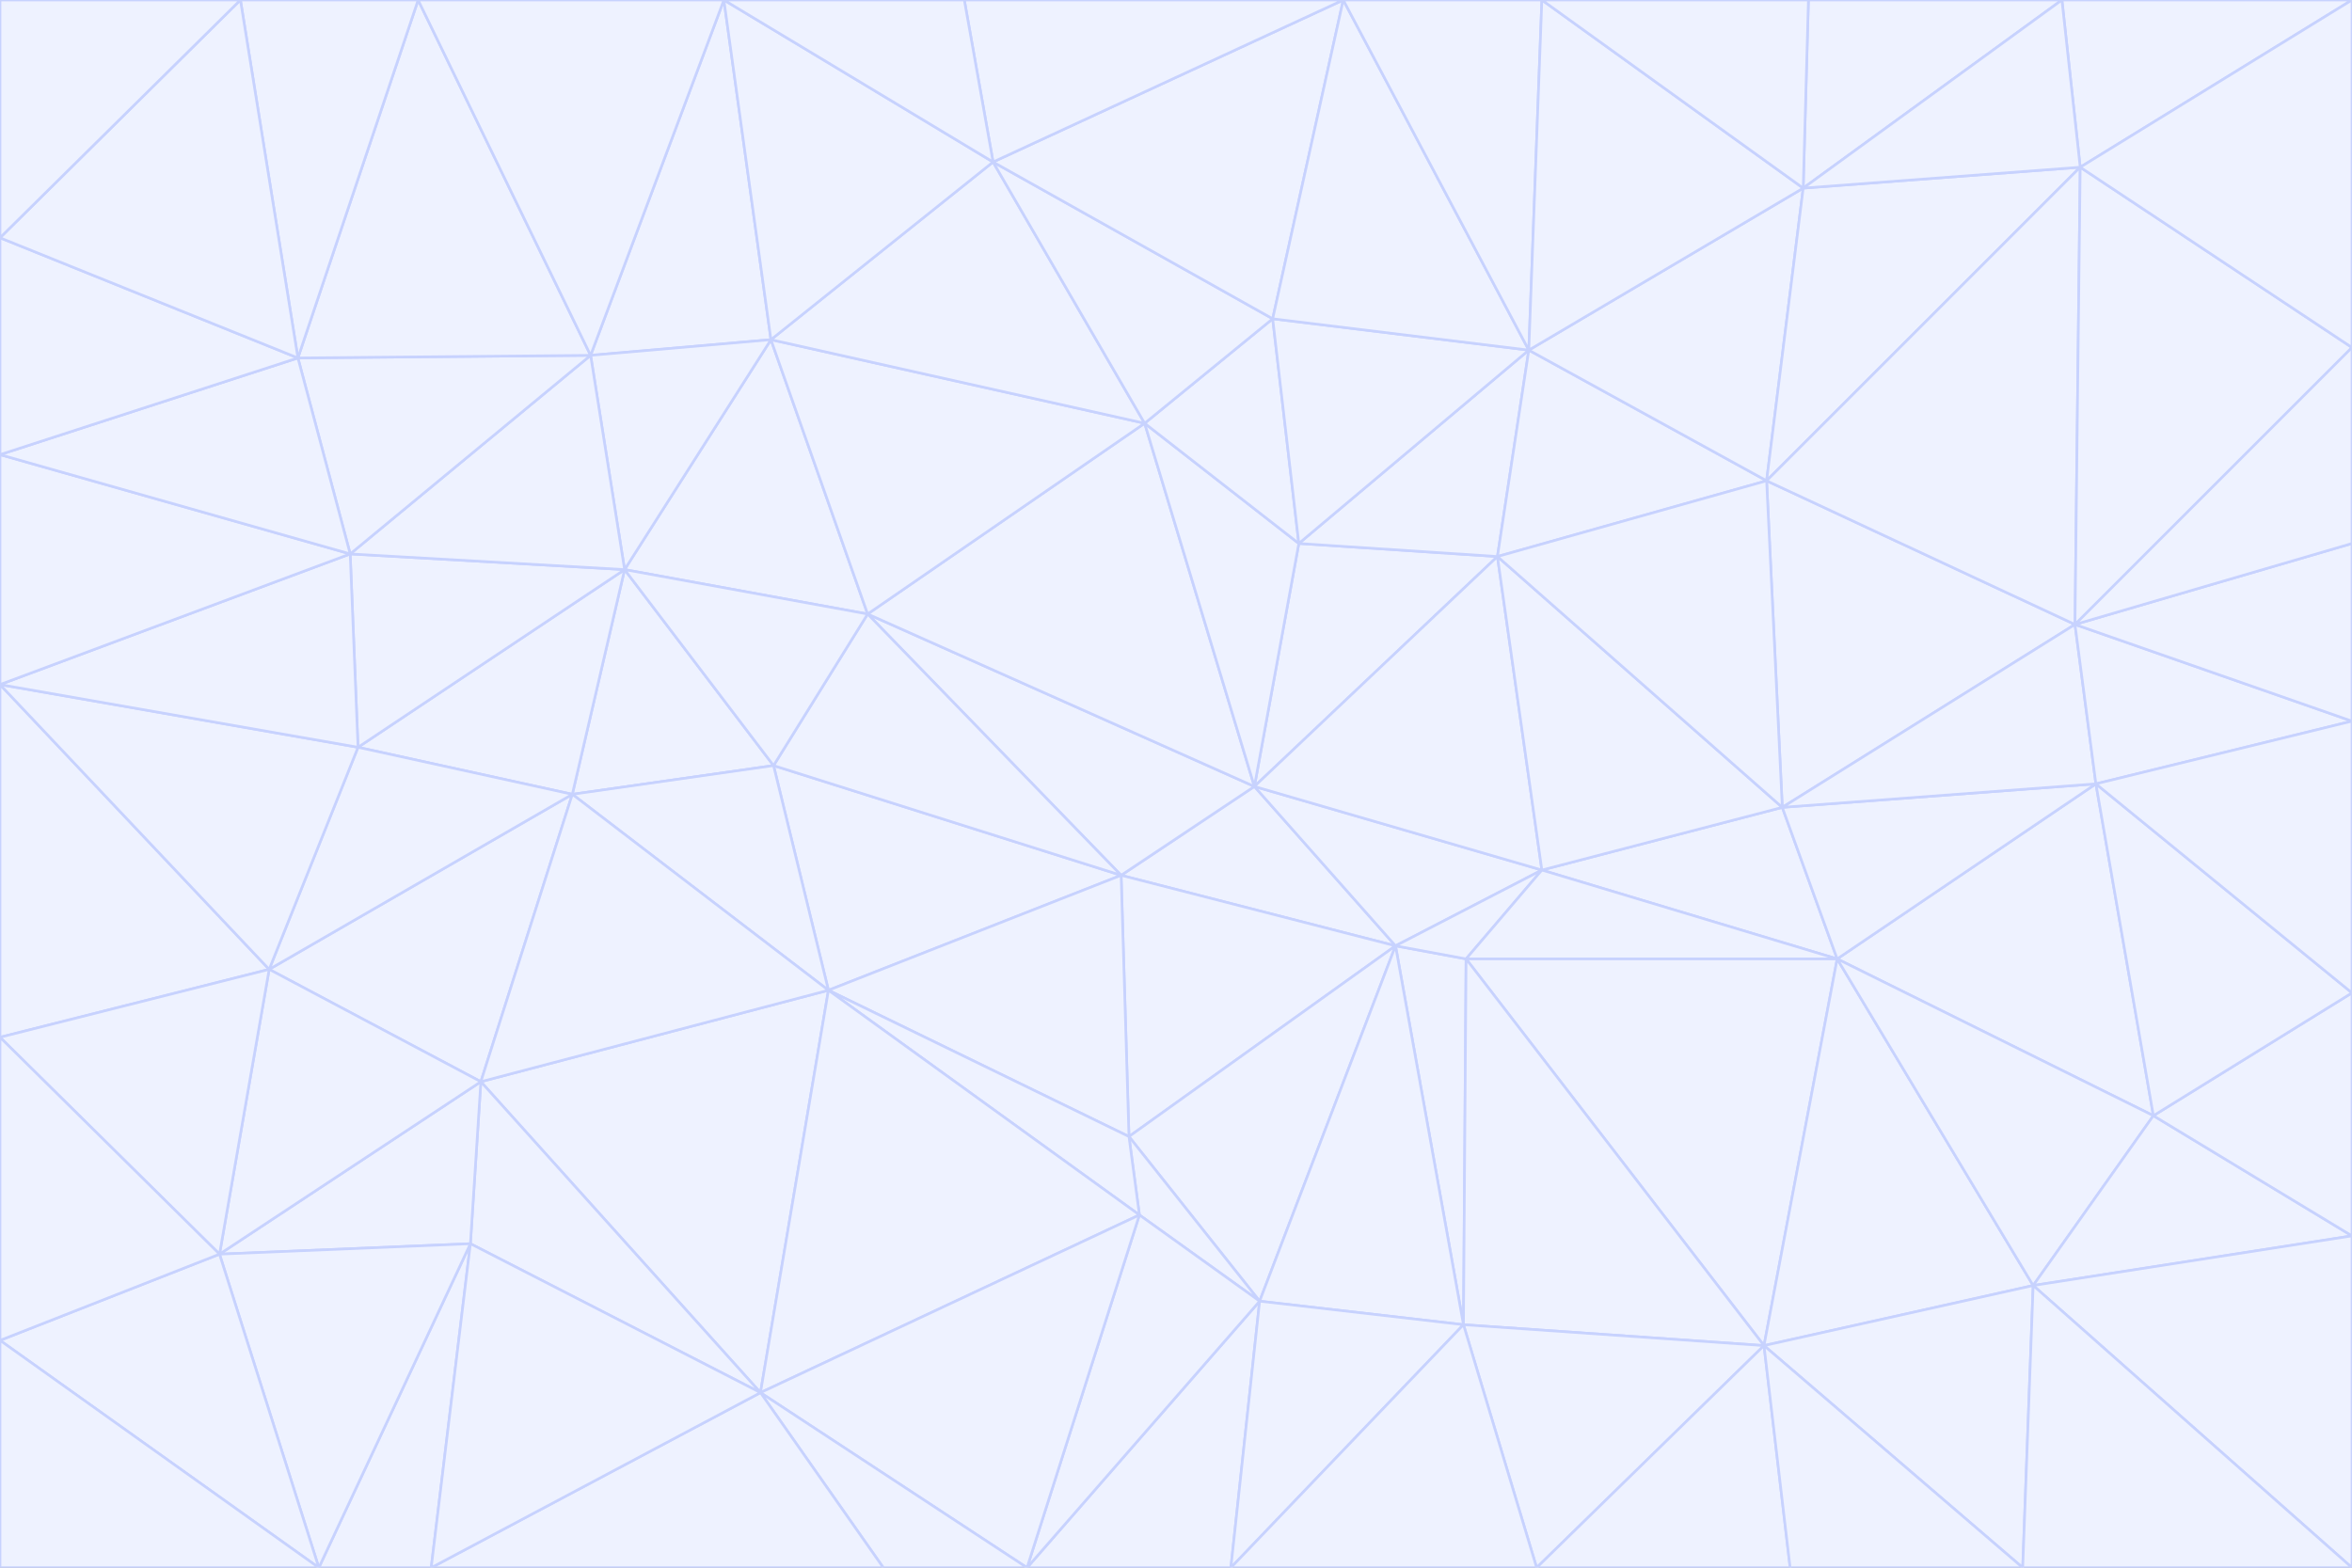 <svg id="visual" viewBox="0 0 900 600" width="900" height="600" xmlns="http://www.w3.org/2000/svg" xmlns:xlink="http://www.w3.org/1999/xlink" version="1.1"><rect x="0" y="0" width="900" height="600" fill="#333333" stroke="none"/><g stroke-width="1" stroke-linejoin="bevel"><path d="M480 301L429 335L534 362Z" fill="#eef2ff" stroke="#c7d2fe"></path><path d="M534 362L590 333L480 301Z" fill="#eef2ff" stroke="#c7d2fe"></path><path d="M429 335L432 435L534 362Z" fill="#eef2ff" stroke="#c7d2fe"></path><path d="M534 362L560 507L561 367Z" fill="#eef2ff" stroke="#c7d2fe"></path><path d="M561 367L590 333L534 362Z" fill="#eef2ff" stroke="#c7d2fe"></path><path d="M432 435L482 498L534 362Z" fill="#eef2ff" stroke="#c7d2fe"></path><path d="M436 465L482 498L432 435Z" fill="#eef2ff" stroke="#c7d2fe"></path><path d="M703 367L682 309L590 333Z" fill="#eef2ff" stroke="#c7d2fe"></path><path d="M573 213L497 208L480 301Z" fill="#eef2ff" stroke="#c7d2fe"></path><path d="M480 301L332 235L429 335Z" fill="#eef2ff" stroke="#c7d2fe"></path><path d="M296 293L317 379L429 335Z" fill="#eef2ff" stroke="#c7d2fe"></path><path d="M429 335L317 379L432 435Z" fill="#eef2ff" stroke="#c7d2fe"></path><path d="M432 435L317 379L436 465Z" fill="#eef2ff" stroke="#c7d2fe"></path><path d="M590 333L573 213L480 301Z" fill="#eef2ff" stroke="#c7d2fe"></path><path d="M482 498L560 507L534 362Z" fill="#eef2ff" stroke="#c7d2fe"></path><path d="M438 162L332 235L480 301Z" fill="#eef2ff" stroke="#c7d2fe"></path><path d="M332 235L296 293L429 335Z" fill="#eef2ff" stroke="#c7d2fe"></path><path d="M497 208L438 162L480 301Z" fill="#eef2ff" stroke="#c7d2fe"></path><path d="M487 122L438 162L497 208Z" fill="#eef2ff" stroke="#c7d2fe"></path><path d="M703 367L590 333L561 367Z" fill="#eef2ff" stroke="#c7d2fe"></path><path d="M590 333L682 309L573 213Z" fill="#eef2ff" stroke="#c7d2fe"></path><path d="M675 515L703 367L561 367Z" fill="#eef2ff" stroke="#c7d2fe"></path><path d="M585 134L497 208L573 213Z" fill="#eef2ff" stroke="#c7d2fe"></path><path d="M585 134L487 122L497 208Z" fill="#eef2ff" stroke="#c7d2fe"></path><path d="M295 130L239 218L332 235Z" fill="#eef2ff" stroke="#c7d2fe"></path><path d="M393 600L471 600L482 498Z" fill="#eef2ff" stroke="#c7d2fe"></path><path d="M482 498L471 600L560 507Z" fill="#eef2ff" stroke="#c7d2fe"></path><path d="M560 507L675 515L561 367Z" fill="#eef2ff" stroke="#c7d2fe"></path><path d="M393 600L482 498L436 465Z" fill="#eef2ff" stroke="#c7d2fe"></path><path d="M676 184L585 134L573 213Z" fill="#eef2ff" stroke="#c7d2fe"></path><path d="M588 600L675 515L560 507Z" fill="#eef2ff" stroke="#c7d2fe"></path><path d="M184 414L291 533L317 379Z" fill="#eef2ff" stroke="#c7d2fe"></path><path d="M317 379L291 533L436 465Z" fill="#eef2ff" stroke="#c7d2fe"></path><path d="M291 533L393 600L436 465Z" fill="#eef2ff" stroke="#c7d2fe"></path><path d="M794 239L676 184L682 309Z" fill="#eef2ff" stroke="#c7d2fe"></path><path d="M682 309L676 184L573 213Z" fill="#eef2ff" stroke="#c7d2fe"></path><path d="M239 218L219 304L296 293Z" fill="#eef2ff" stroke="#c7d2fe"></path><path d="M296 293L219 304L317 379Z" fill="#eef2ff" stroke="#c7d2fe"></path><path d="M239 218L296 293L332 235Z" fill="#eef2ff" stroke="#c7d2fe"></path><path d="M471 600L588 600L560 507Z" fill="#eef2ff" stroke="#c7d2fe"></path><path d="M295 130L332 235L438 162Z" fill="#eef2ff" stroke="#c7d2fe"></path><path d="M291 533L338 600L393 600Z" fill="#eef2ff" stroke="#c7d2fe"></path><path d="M380 62L295 130L438 162Z" fill="#eef2ff" stroke="#c7d2fe"></path><path d="M103 371L184 414L219 304Z" fill="#eef2ff" stroke="#c7d2fe"></path><path d="M219 304L184 414L317 379Z" fill="#eef2ff" stroke="#c7d2fe"></path><path d="M291 533L165 600L338 600Z" fill="#eef2ff" stroke="#c7d2fe"></path><path d="M487 122L380 62L438 162Z" fill="#eef2ff" stroke="#c7d2fe"></path><path d="M514 0L380 62L487 122Z" fill="#eef2ff" stroke="#c7d2fe"></path><path d="M588 600L685 600L675 515Z" fill="#eef2ff" stroke="#c7d2fe"></path><path d="M824 427L802 300L703 367Z" fill="#eef2ff" stroke="#c7d2fe"></path><path d="M184 414L180 476L291 533Z" fill="#eef2ff" stroke="#c7d2fe"></path><path d="M778 492L703 367L675 515Z" fill="#eef2ff" stroke="#c7d2fe"></path><path d="M703 367L802 300L682 309Z" fill="#eef2ff" stroke="#c7d2fe"></path><path d="M774 600L778 492L675 515Z" fill="#eef2ff" stroke="#c7d2fe"></path><path d="M802 300L794 239L682 309Z" fill="#eef2ff" stroke="#c7d2fe"></path><path d="M676 184L690 72L585 134Z" fill="#eef2ff" stroke="#c7d2fe"></path><path d="M277 0L226 136L295 130Z" fill="#eef2ff" stroke="#c7d2fe"></path><path d="M295 130L226 136L239 218Z" fill="#eef2ff" stroke="#c7d2fe"></path><path d="M239 218L137 286L219 304Z" fill="#eef2ff" stroke="#c7d2fe"></path><path d="M134 212L137 286L239 218Z" fill="#eef2ff" stroke="#c7d2fe"></path><path d="M184 414L84 480L180 476Z" fill="#eef2ff" stroke="#c7d2fe"></path><path d="M778 492L824 427L703 367Z" fill="#eef2ff" stroke="#c7d2fe"></path><path d="M802 300L900 276L794 239Z" fill="#eef2ff" stroke="#c7d2fe"></path><path d="M796 64L690 72L676 184Z" fill="#eef2ff" stroke="#c7d2fe"></path><path d="M585 134L514 0L487 122Z" fill="#eef2ff" stroke="#c7d2fe"></path><path d="M590 0L514 0L585 134Z" fill="#eef2ff" stroke="#c7d2fe"></path><path d="M690 72L590 0L585 134Z" fill="#eef2ff" stroke="#c7d2fe"></path><path d="M380 62L277 0L295 130Z" fill="#eef2ff" stroke="#c7d2fe"></path><path d="M514 0L369 0L380 62Z" fill="#eef2ff" stroke="#c7d2fe"></path><path d="M226 136L134 212L239 218Z" fill="#eef2ff" stroke="#c7d2fe"></path><path d="M114 137L134 212L226 136Z" fill="#eef2ff" stroke="#c7d2fe"></path><path d="M0 397L103 371L0 262Z" fill="#eef2ff" stroke="#c7d2fe"></path><path d="M137 286L103 371L219 304Z" fill="#eef2ff" stroke="#c7d2fe"></path><path d="M685 600L774 600L675 515Z" fill="#eef2ff" stroke="#c7d2fe"></path><path d="M778 492L900 473L824 427Z" fill="#eef2ff" stroke="#c7d2fe"></path><path d="M122 600L165 600L180 476Z" fill="#eef2ff" stroke="#c7d2fe"></path><path d="M180 476L165 600L291 533Z" fill="#eef2ff" stroke="#c7d2fe"></path><path d="M369 0L277 0L380 62Z" fill="#eef2ff" stroke="#c7d2fe"></path><path d="M789 0L692 0L690 72Z" fill="#eef2ff" stroke="#c7d2fe"></path><path d="M690 72L692 0L590 0Z" fill="#eef2ff" stroke="#c7d2fe"></path><path d="M103 371L84 480L184 414Z" fill="#eef2ff" stroke="#c7d2fe"></path><path d="M900 473L900 380L824 427Z" fill="#eef2ff" stroke="#c7d2fe"></path><path d="M824 427L900 380L802 300Z" fill="#eef2ff" stroke="#c7d2fe"></path><path d="M794 239L796 64L676 184Z" fill="#eef2ff" stroke="#c7d2fe"></path><path d="M160 0L114 137L226 136Z" fill="#eef2ff" stroke="#c7d2fe"></path><path d="M0 262L103 371L137 286Z" fill="#eef2ff" stroke="#c7d2fe"></path><path d="M103 371L0 397L84 480Z" fill="#eef2ff" stroke="#c7d2fe"></path><path d="M900 380L900 276L802 300Z" fill="#eef2ff" stroke="#c7d2fe"></path><path d="M900 133L796 64L794 239Z" fill="#eef2ff" stroke="#c7d2fe"></path><path d="M84 480L122 600L180 476Z" fill="#eef2ff" stroke="#c7d2fe"></path><path d="M900 600L900 473L778 492Z" fill="#eef2ff" stroke="#c7d2fe"></path><path d="M900 276L900 208L794 239Z" fill="#eef2ff" stroke="#c7d2fe"></path><path d="M900 0L789 0L796 64Z" fill="#eef2ff" stroke="#c7d2fe"></path><path d="M796 64L789 0L690 72Z" fill="#eef2ff" stroke="#c7d2fe"></path><path d="M900 208L900 133L794 239Z" fill="#eef2ff" stroke="#c7d2fe"></path><path d="M277 0L160 0L226 136Z" fill="#eef2ff" stroke="#c7d2fe"></path><path d="M0 262L137 286L134 212Z" fill="#eef2ff" stroke="#c7d2fe"></path><path d="M84 480L0 513L122 600Z" fill="#eef2ff" stroke="#c7d2fe"></path><path d="M0 262L134 212L0 174Z" fill="#eef2ff" stroke="#c7d2fe"></path><path d="M774 600L900 600L778 492Z" fill="#eef2ff" stroke="#c7d2fe"></path><path d="M0 174L134 212L114 137Z" fill="#eef2ff" stroke="#c7d2fe"></path><path d="M0 397L0 513L84 480Z" fill="#eef2ff" stroke="#c7d2fe"></path><path d="M0 91L0 174L114 137Z" fill="#eef2ff" stroke="#c7d2fe"></path><path d="M160 0L92 0L114 137Z" fill="#eef2ff" stroke="#c7d2fe"></path><path d="M0 513L0 600L122 600Z" fill="#eef2ff" stroke="#c7d2fe"></path><path d="M92 0L0 91L114 137Z" fill="#eef2ff" stroke="#c7d2fe"></path><path d="M900 133L900 0L796 64Z" fill="#eef2ff" stroke="#c7d2fe"></path><path d="M92 0L0 0L0 91Z" fill="#eef2ff" stroke="#c7d2fe"></path></g></svg>